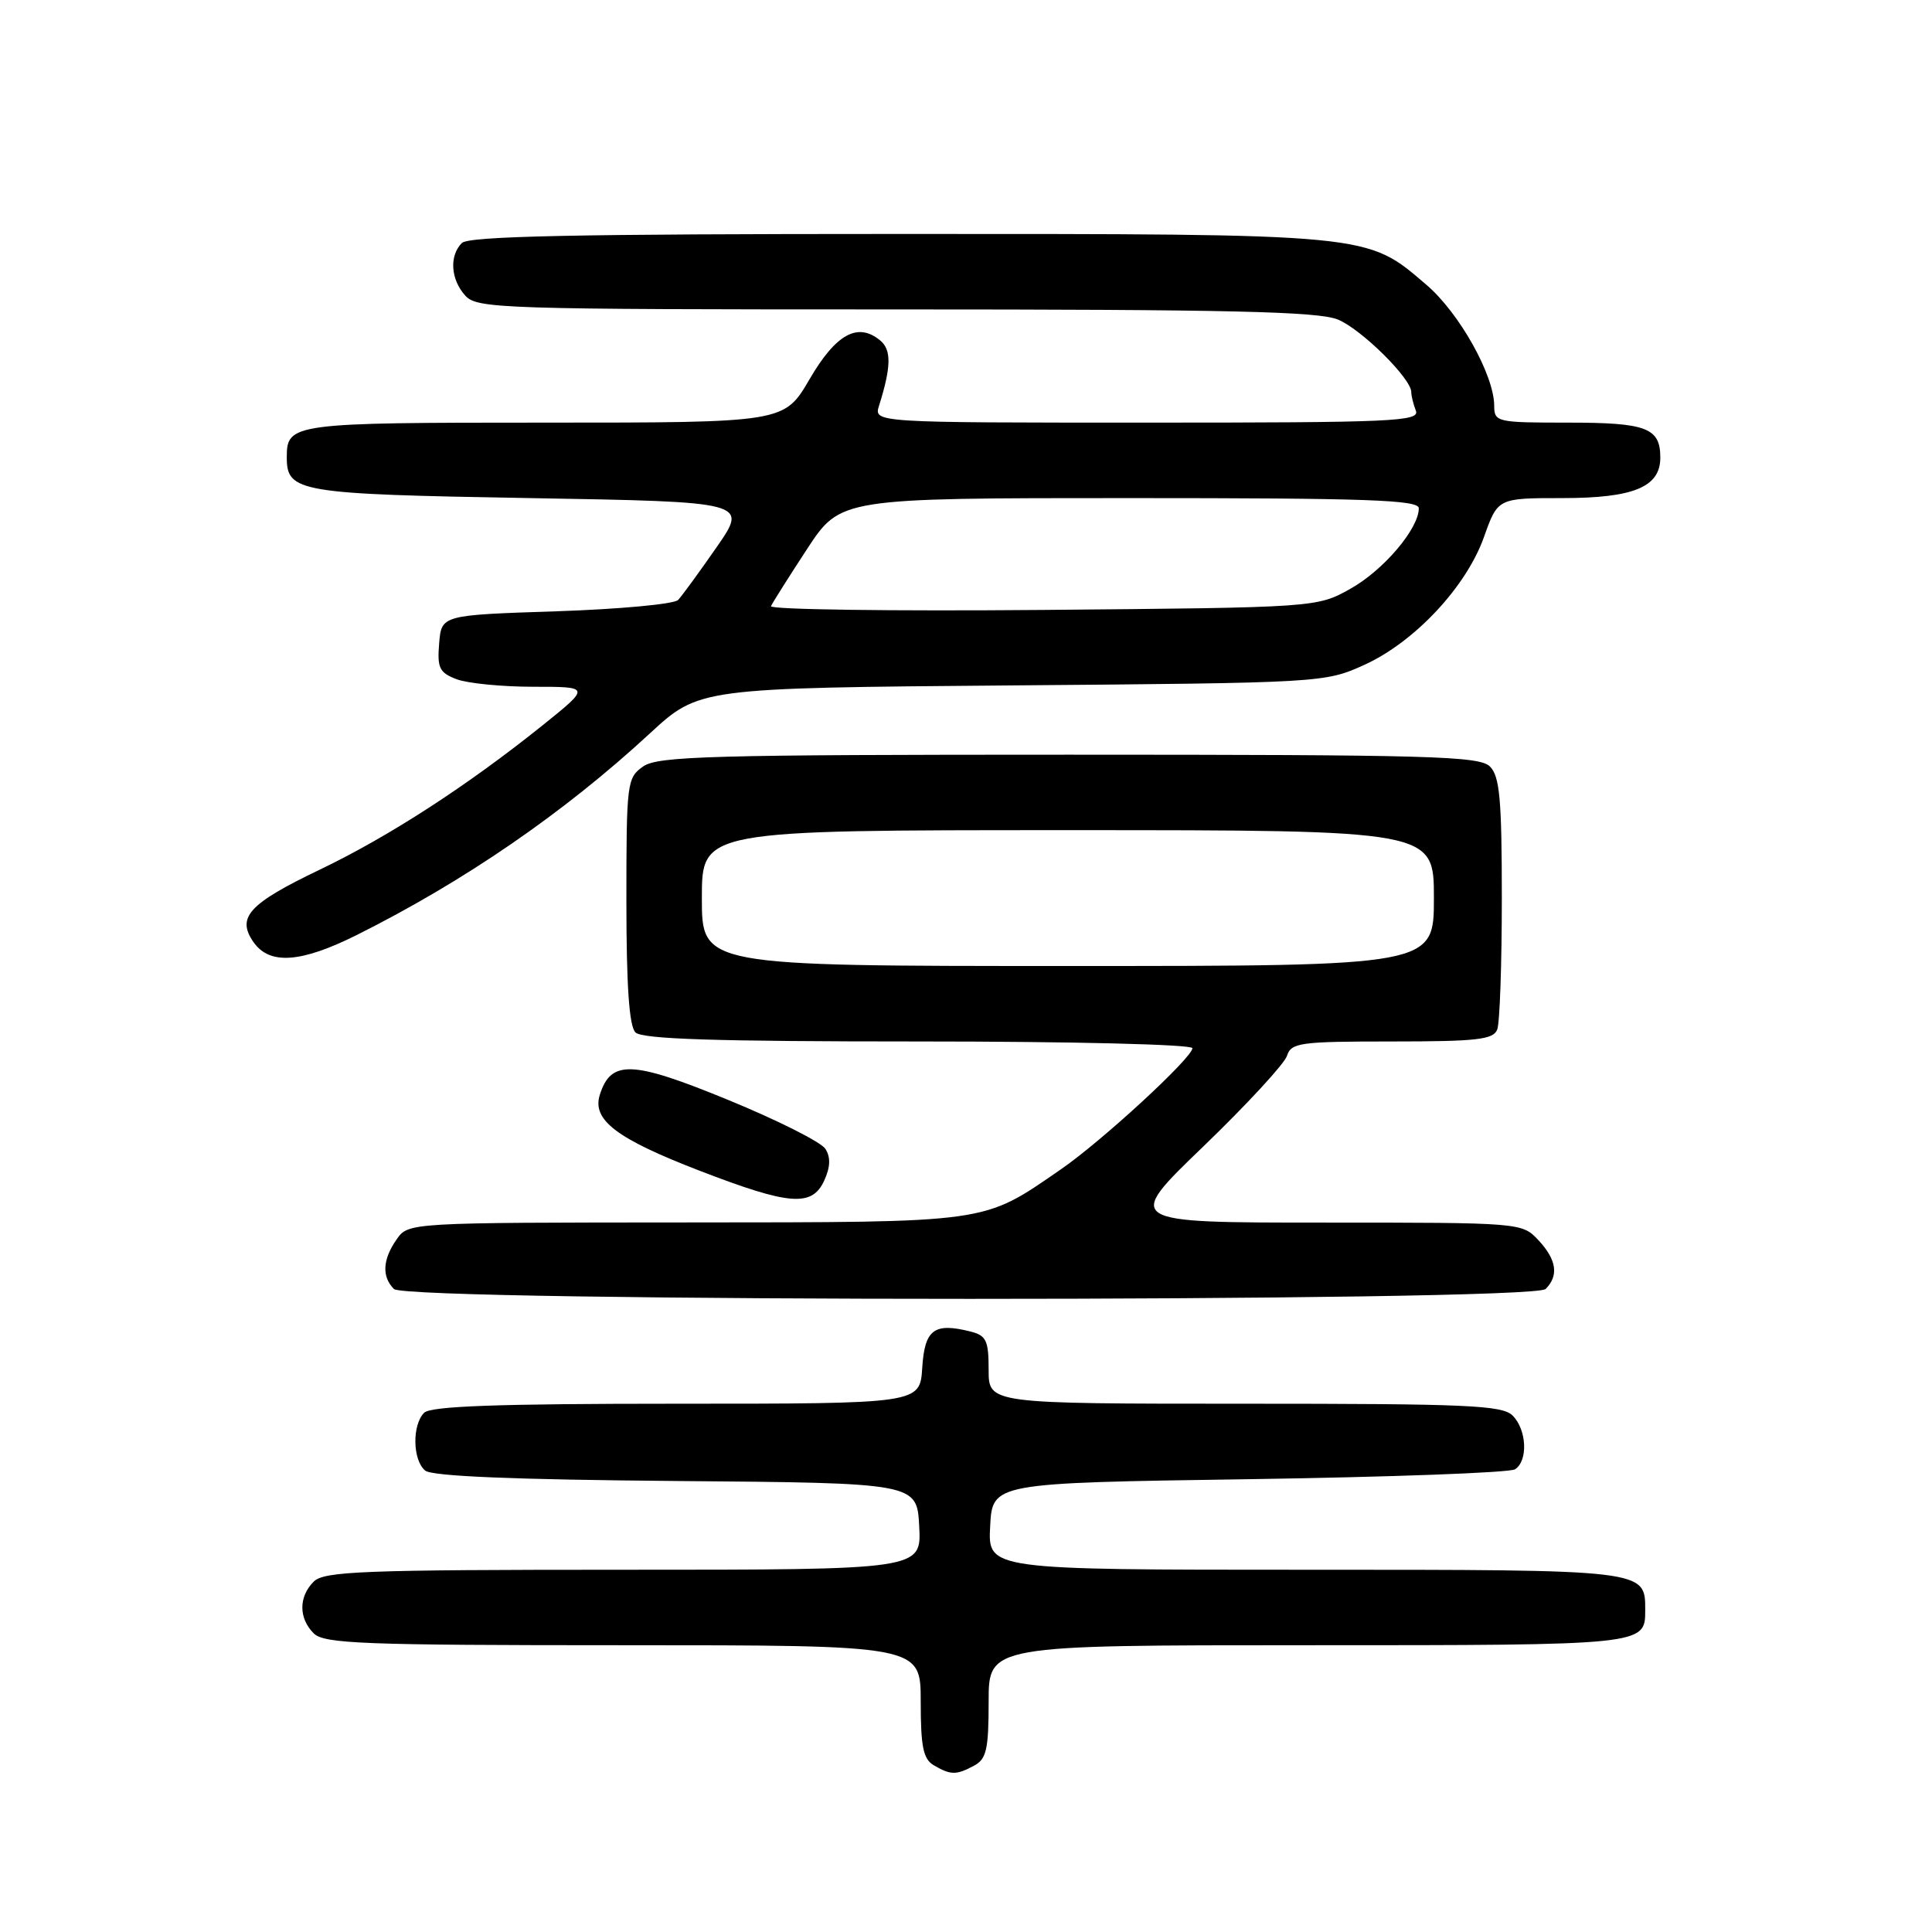 <?xml version="1.0" encoding="UTF-8" standalone="no"?>
<!DOCTYPE svg PUBLIC "-//W3C//DTD SVG 1.1//EN" "http://www.w3.org/Graphics/SVG/1.1/DTD/svg11.dtd" >
<svg xmlns="http://www.w3.org/2000/svg" xmlns:xlink="http://www.w3.org/1999/xlink" version="1.1" viewBox="0 0 256 256">
 <g >
 <path fill="currentColor"
d=" M 129.07 233.96 C 130.71 233.08 131.00 231.82 131.00 225.46 C 131.00 218.00 131.00 218.00 173.30 218.00 C 218.00 218.00 218.00 218.00 218.00 213.37 C 218.00 207.96 218.34 208.00 172.88 208.00 C 130.90 208.00 130.90 208.00 131.20 202.25 C 131.50 196.50 131.50 196.50 165.50 196.00 C 184.20 195.72 200.06 195.14 200.75 194.69 C 202.50 193.56 202.31 189.45 200.43 187.57 C 199.06 186.20 194.44 186.00 164.93 186.00 C 131.00 186.00 131.00 186.00 131.00 181.52 C 131.00 177.61 130.69 176.96 128.58 176.43 C 123.76 175.22 122.52 176.16 122.20 181.26 C 121.89 186.00 121.89 186.00 89.65 186.00 C 65.90 186.00 57.08 186.32 56.20 187.20 C 54.59 188.81 54.67 193.48 56.34 194.86 C 57.24 195.61 68.07 196.06 89.59 196.24 C 121.50 196.50 121.50 196.50 121.80 202.25 C 122.10 208.00 122.10 208.00 82.62 208.00 C 48.07 208.00 42.95 208.20 41.57 209.57 C 39.56 211.58 39.56 214.42 41.57 216.43 C 42.95 217.80 48.06 218.00 82.57 218.00 C 122.00 218.00 122.00 218.00 122.00 225.45 C 122.00 231.49 122.33 233.09 123.75 233.92 C 125.99 235.22 126.70 235.23 129.07 233.96 Z  M 204.80 170.80 C 206.58 169.02 206.26 166.91 203.83 164.31 C 201.66 162.01 201.55 162.00 175.31 162.00 C 148.97 162.00 148.97 162.00 159.45 151.91 C 165.21 146.36 170.19 140.96 170.53 139.91 C 171.09 138.16 172.22 138.00 184.46 138.00 C 195.69 138.00 197.88 137.75 198.39 136.42 C 198.73 135.55 199.00 127.71 199.00 118.99 C 199.00 105.92 198.72 102.87 197.43 101.57 C 196.04 100.18 189.60 100.00 141.65 100.00 C 94.21 100.00 87.17 100.19 85.22 101.56 C 83.08 103.06 83.00 103.70 83.00 119.36 C 83.00 130.66 83.37 135.97 84.20 136.80 C 85.09 137.69 94.80 138.00 121.70 138.00 C 142.10 138.00 158.00 138.39 158.00 138.89 C 158.00 140.15 145.96 151.24 140.55 154.96 C 130.12 162.14 131.45 161.95 90.81 161.98 C 54.11 162.00 54.11 162.00 52.56 164.22 C 50.69 166.88 50.57 169.17 52.20 170.80 C 53.94 172.54 203.06 172.54 204.80 170.80 Z  M 109.22 156.42 C 110.03 154.64 110.08 153.35 109.37 152.23 C 108.81 151.34 103.01 148.42 96.47 145.74 C 83.74 140.51 80.96 140.40 79.48 145.06 C 78.42 148.40 81.69 150.88 92.71 155.13 C 104.64 159.73 107.60 159.96 109.22 156.42 Z  M 47.28 123.89 C 61.59 116.73 74.68 107.73 86.07 97.22 C 92.63 91.16 92.63 91.16 134.07 90.82 C 175.06 90.49 175.56 90.46 180.71 88.13 C 187.40 85.12 194.29 77.77 196.64 71.14 C 198.47 66.00 198.47 66.00 207.01 66.00 C 216.45 66.00 220.00 64.54 220.00 60.64 C 220.00 56.69 218.19 56.00 207.80 56.00 C 198.31 56.00 198.00 55.93 197.99 53.75 C 197.97 49.69 193.36 41.46 189.02 37.75 C 181.02 30.90 182.06 31.00 119.02 31.00 C 76.32 31.00 62.11 31.29 61.20 32.20 C 59.51 33.89 59.71 37.02 61.65 39.17 C 63.22 40.90 66.31 41.00 118.69 41.00 C 162.94 41.00 174.71 41.27 177.30 42.35 C 180.43 43.66 187.00 50.16 187.00 51.95 C 187.00 52.44 187.27 53.55 187.61 54.42 C 188.15 55.84 184.61 56.00 151.99 56.00 C 115.77 56.00 115.77 56.00 116.48 53.75 C 118.09 48.63 118.14 46.36 116.64 45.12 C 113.67 42.65 110.77 44.24 107.27 50.25 C 103.91 56.00 103.91 56.00 72.16 56.00 C 38.69 56.00 38.00 56.09 38.00 60.58 C 38.00 65.22 39.48 65.47 70.21 66.00 C 99.12 66.50 99.12 66.50 94.96 72.50 C 92.67 75.80 90.37 78.95 89.85 79.50 C 89.33 80.05 82.07 80.72 73.70 81.00 C 58.50 81.50 58.50 81.50 58.19 85.25 C 57.92 88.51 58.22 89.13 60.50 90.00 C 61.95 90.55 66.53 91.00 70.69 91.00 C 78.25 91.00 78.25 91.00 71.88 96.12 C 61.89 104.13 51.59 110.81 42.38 115.23 C 32.95 119.75 31.30 121.56 33.60 124.85 C 35.73 127.88 39.87 127.59 47.28 123.89 Z  M 93.00 119.00 C 93.00 110.00 93.00 110.00 141.50 110.00 C 190.00 110.00 190.00 110.00 190.00 119.00 C 190.00 128.00 190.00 128.00 141.50 128.00 C 93.00 128.00 93.00 128.00 93.00 119.00 Z  M 102.16 80.32 C 102.36 79.87 104.51 76.46 106.94 72.75 C 111.37 66.00 111.37 66.00 149.68 66.00 C 181.21 66.00 188.00 66.24 188.00 67.35 C 188.00 70.05 183.32 75.56 178.96 78.00 C 174.50 80.50 174.50 80.50 138.14 80.82 C 118.15 80.99 101.95 80.77 102.16 80.32 Z "/>
</g>
</svg>